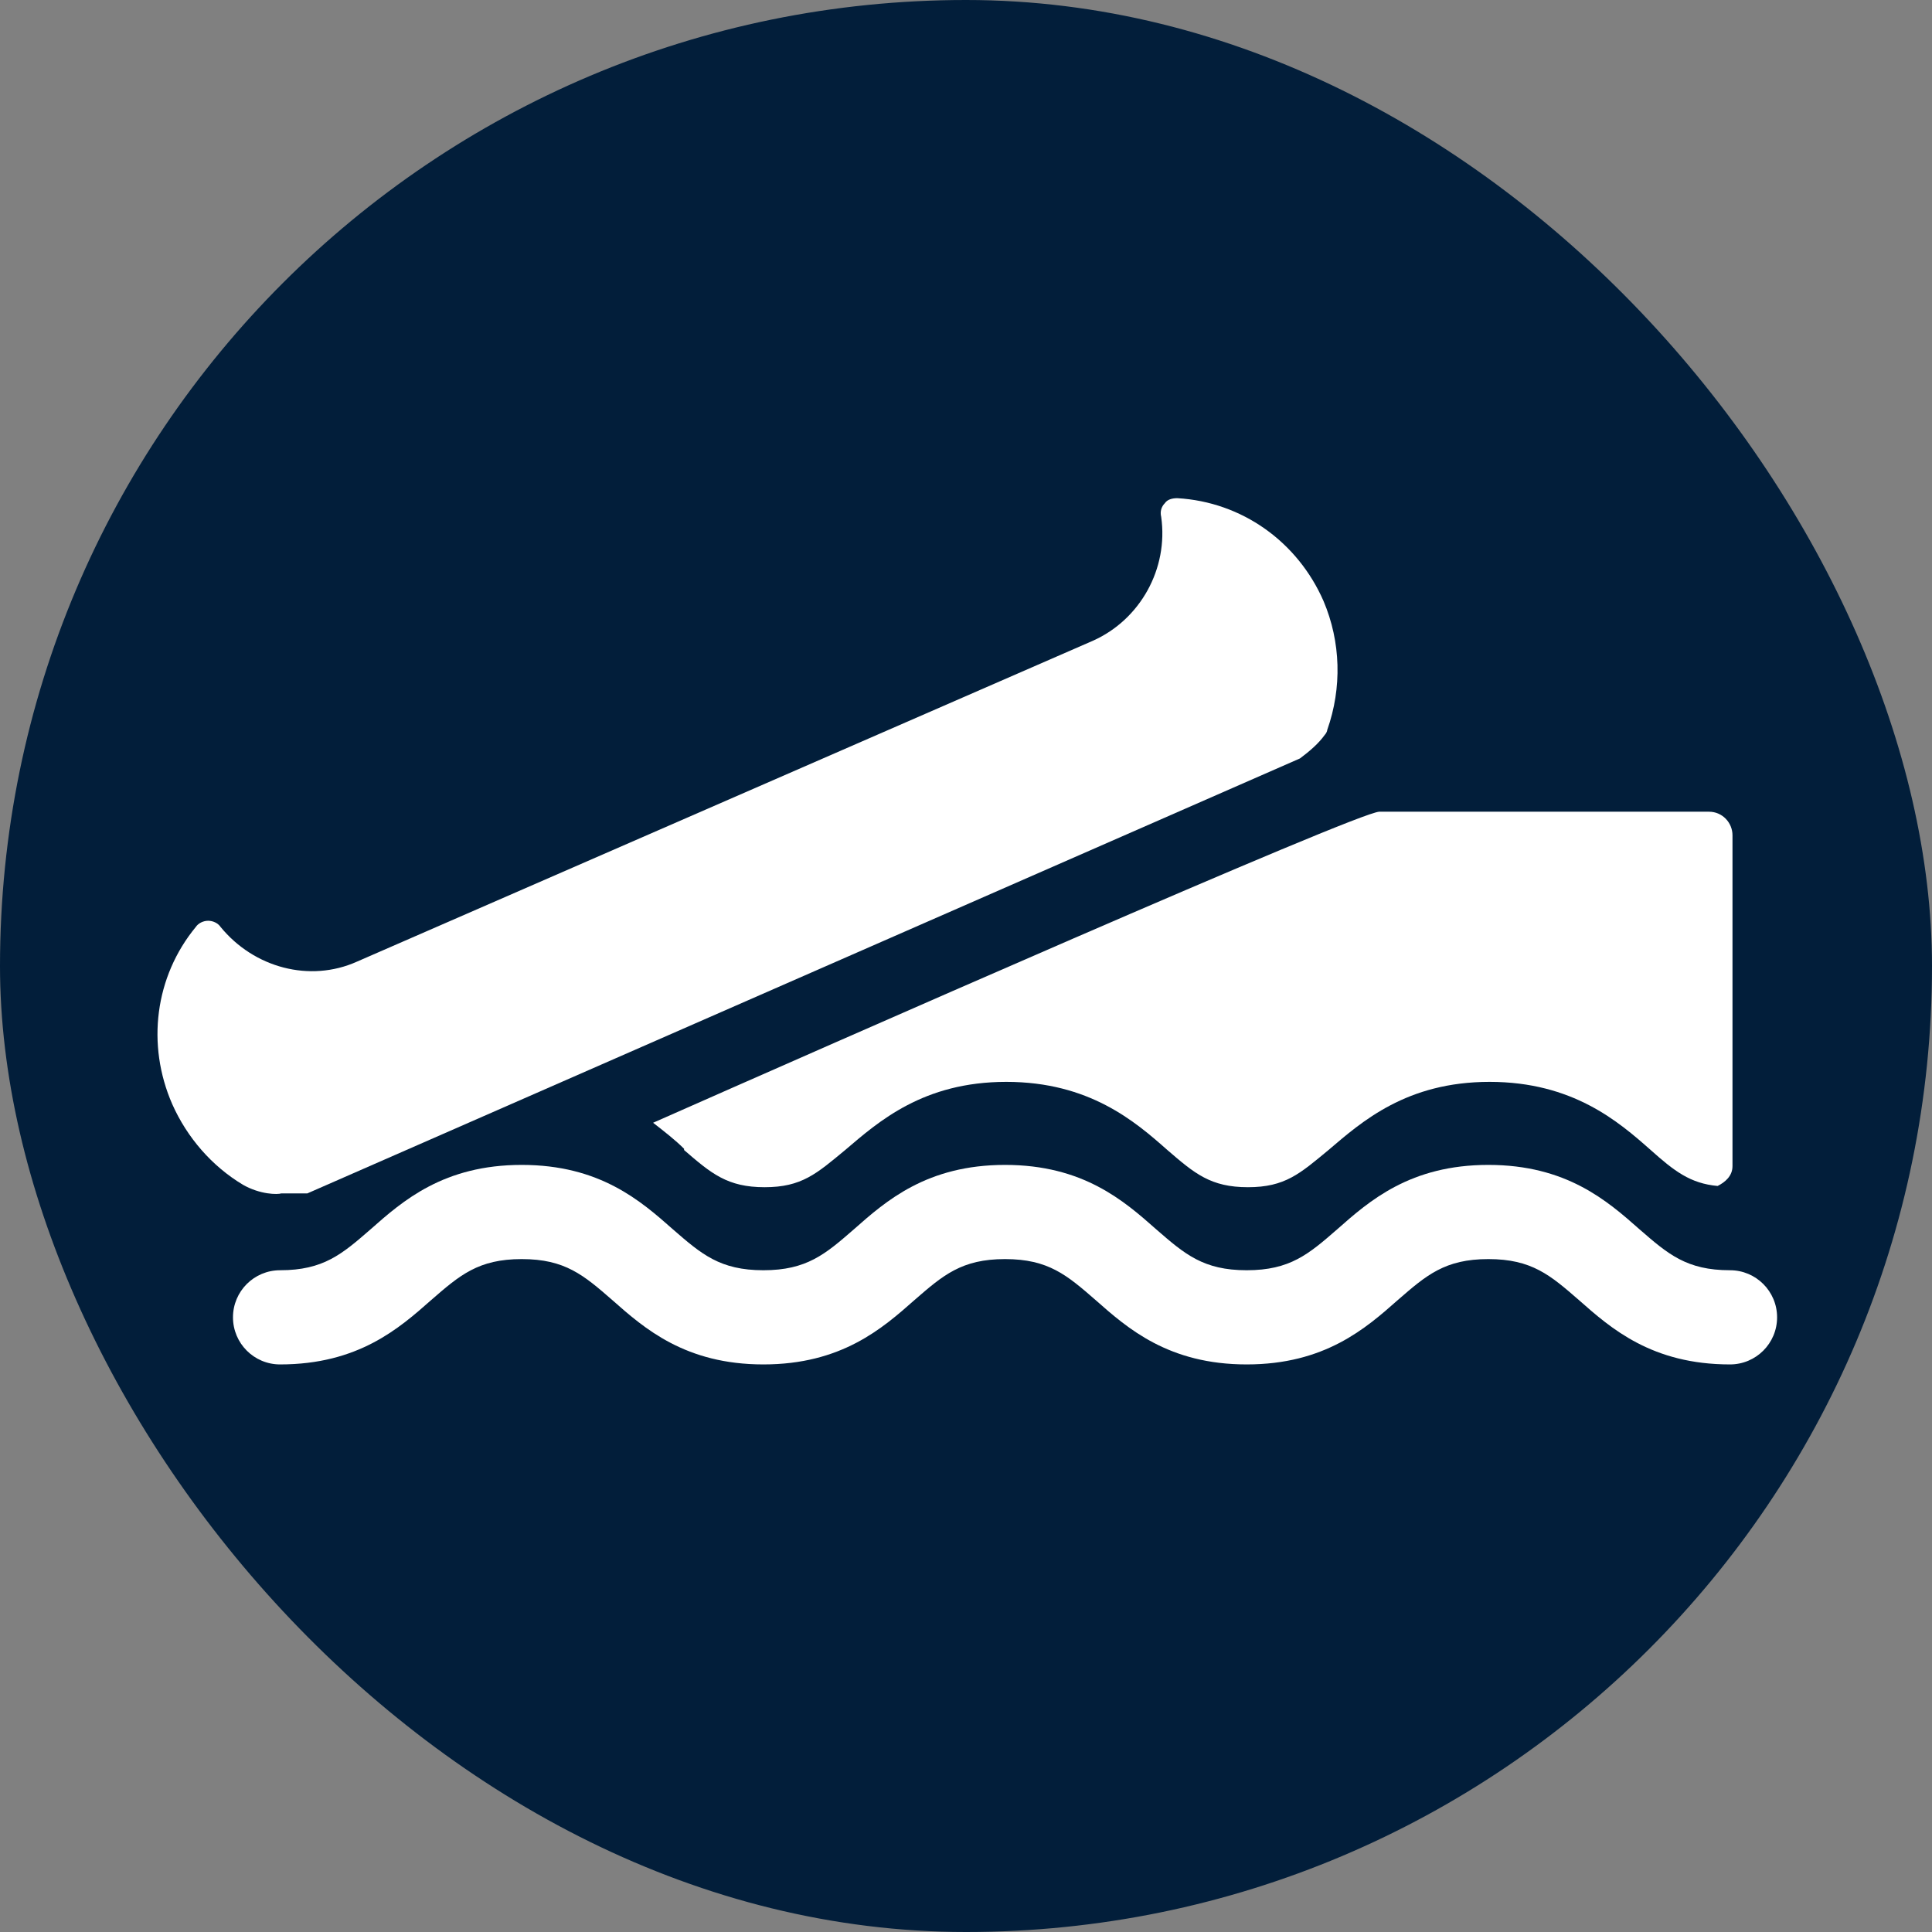 <?xml version="1.0" encoding="UTF-8"?>
<svg xmlns="http://www.w3.org/2000/svg" viewBox="0 0 15.59 15.59">
  <rect x="0" y="0" width="15.59" height="15.59" fill="#808080" stroke="none"/>
  <defs>
    <style>
      .cls-1 {
        fill: #fff;
      }

      .cls-2 {
        fill: #021e3a;
      }
    </style>
  </defs>
  <g id="Cirkel">
    <rect class="cls-2" x="0" y="0" width="15.59" height="15.59" rx="7.8" ry="7.8"/>
  </g>
  <g id="ICONS">
    <g>
      <path class="cls-1" d="M5.52,9.28c.22.19.35.3.65.3s.42-.11.65-.3c.27-.23.63-.55,1.3-.55s1.04.32,1.3.55c.22.19.35.3.65.3s.42-.11.65-.3c.27-.23.63-.55,1.3-.55s1.04.32,1.3.55c.19.17.32.27.54.29.06-.03.12-.08.12-.16v-2.67c0-.1-.08-.19-.19-.19h-2.66c-.17,0-4.48,1.9-5.86,2.51.09.07.18.14.25.21Z"/>
      <path class="cls-1" d="M13.96,10.25c-.35,0-.5-.13-.73-.33-.26-.23-.59-.52-1.22-.52s-.96.29-1.22.52c-.23.2-.38.33-.73.33s-.5-.13-.73-.33c-.26-.23-.59-.52-1.22-.52s-.96.29-1.22.52c-.23.2-.38.33-.73.33s-.5-.13-.73-.33c-.26-.23-.59-.52-1.22-.52s-.96.29-1.22.52c-.23.2-.38.33-.73.33-.21,0-.38.17-.38.38s.17.38.38.38c.63,0,.96-.29,1.22-.52.23-.2.38-.33.73-.33s.5.13.73.33c.26.23.59.52,1.22.52s.96-.29,1.22-.52c.23-.2.38-.33.73-.33s.5.13.73.33c.26.23.59.52,1.22.52s.96-.29,1.22-.52c.23-.2.38-.33.73-.33s.5.13.73.33c.26.23.59.52,1.22.52.21,0,.38-.17.38-.38s-.17-.38-.38-.38Z"/>
      <path class="cls-1" d="M2.27,9.63h.21s8.01-3.51,8.01-3.51c.08-.06.15-.12.2-.19.01-.01.02-.03.02-.04.12-.34.11-.71-.03-1.04-.21-.48-.66-.8-1.18-.83-.04,0-.08.01-.1.04-.03.03-.04.07-.03.11.06.42-.17.83-.55,1l-5.94,2.59c-.38.17-.83.05-1.1-.28-.02-.03-.06-.05-.1-.05-.04,0-.08.02-.1.05-.33.4-.4.95-.19,1.43.12.27.32.5.57.65.14.08.28.08.31.07Z"/>
    </g>
  </g>
</svg>